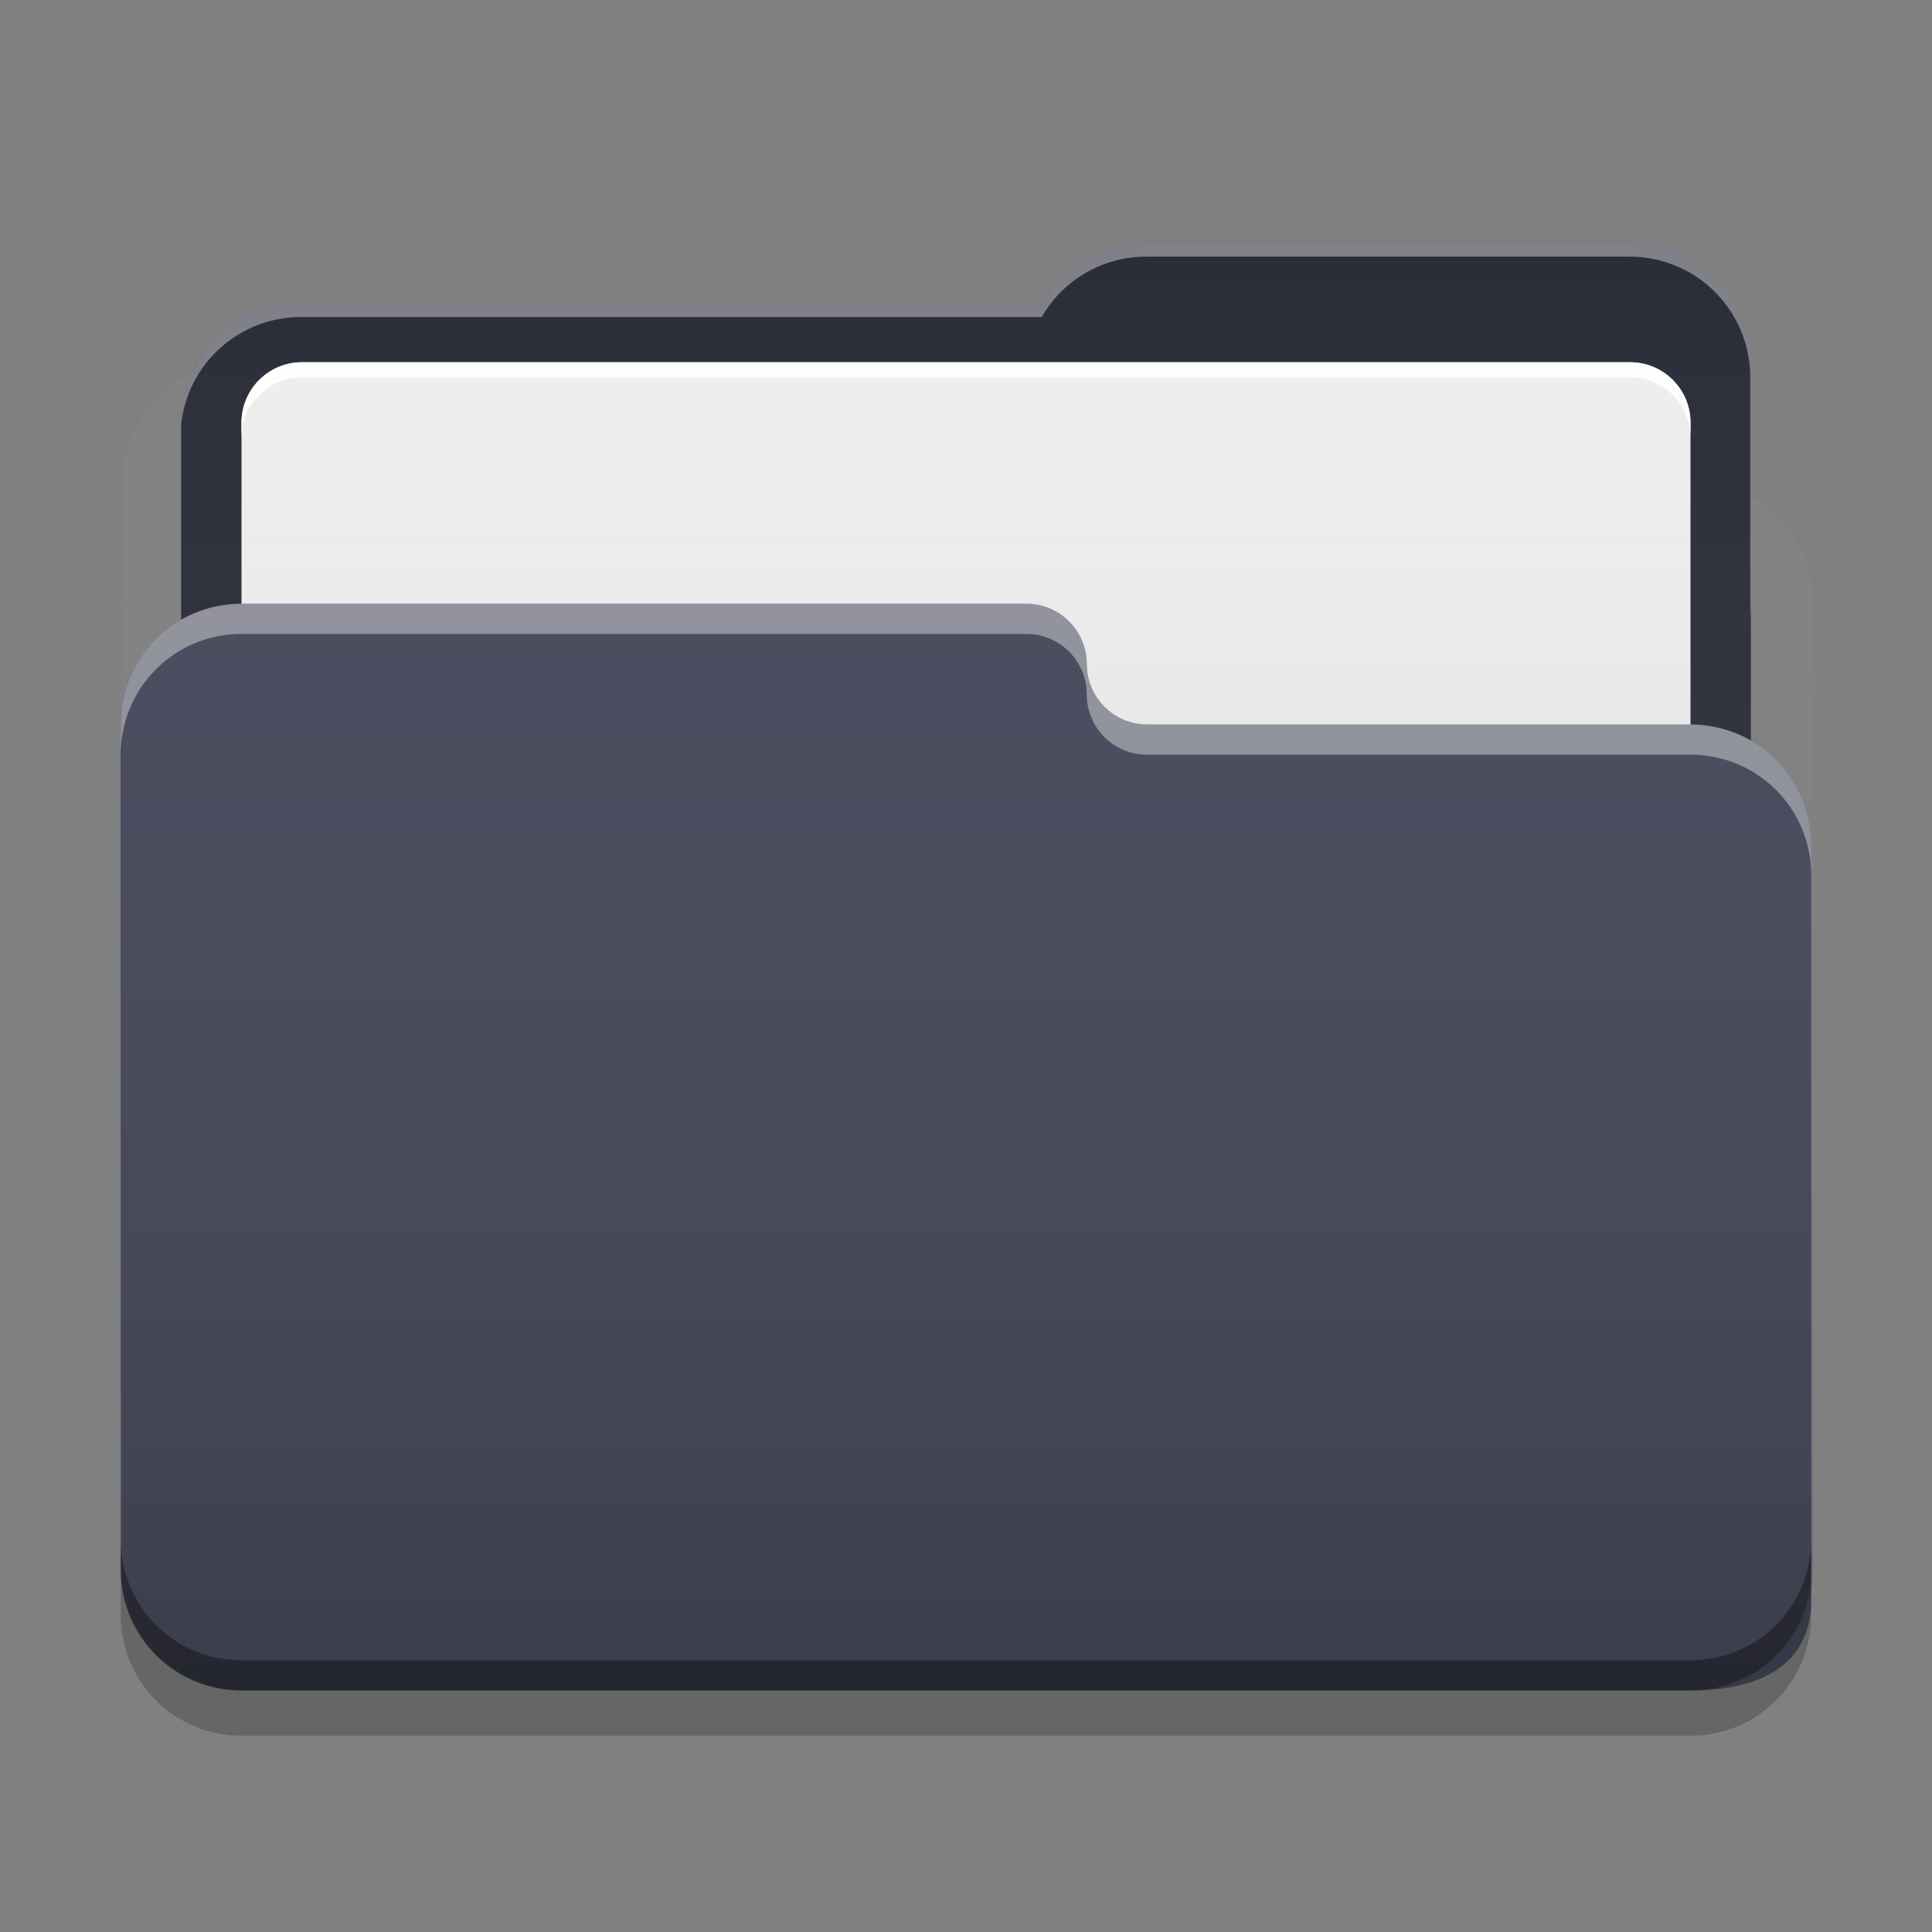 
<svg xmlns="http://www.w3.org/2000/svg" xmlns:xlink="http://www.w3.org/1999/xlink" width="24" height="24" viewBox="0 0 24 24" version="1.1">
<rect x="0" y="0" width="24" height="24" fill="#808080" stroke="none"/>
<defs>
<linearGradient id="linear0" gradientUnits="userSpaceOnUse" x1="32" y1="60" x2="32" y2="4" gradientTransform="matrix(0.375,0,0,0.375,0.023,-0.006)">
<stop offset="0" style="stop-color:rgb(0%,0%,0%);stop-opacity:0.2;"/>
<stop offset="1" style="stop-color:rgb(100%,100%,100%);stop-opacity:0;"/>
</linearGradient>
</defs>
<g id="surface1">
<path style=" stroke:none;fill-rule:nonzero;fill:rgb(15.686%,16.471%,21.176%);fill-opacity:1;" d="M 14.25 3 C 13.691 3 13.207 3.301 12.949 3.75 L 3.75 3.75 C 2.918 3.75 2.25 4.418 2.25 5.25 L 2.25 10.5 C 2.25 11.332 2.918 12 3.75 12 L 20.25 12 C 21.082 12 21.75 11.332 21.75 10.5 L 21.75 4.5 C 21.75 3.668 21.082 3 20.25 3 Z M 14.25 3 "/>
<path style=" stroke:none;fill-rule:nonzero;fill:rgb(93.333%,93.333%,93.333%);fill-opacity:1;" d="M 3.75 4.5 L 20.25 4.5 C 20.664 4.5 21 4.836 21 5.25 L 21 18.75 C 21 19.164 20.664 19.5 20.25 19.5 L 3.75 19.5 C 3.336 19.5 3 19.164 3 18.75 L 3 5.25 C 3 4.836 3.336 4.5 3.75 4.5 Z M 3.75 4.5 "/>
<path style=" stroke:none;fill-rule:nonzero;fill:rgb(100%,100%,100%);fill-opacity:0.4;" d="M 14.25 3 C 13.691 3 13.207 3.301 12.949 3.75 L 3.75 3.75 C 2.918 3.75 2.25 4.418 2.25 5.25 L 2.25 5.277 C 2.328 4.523 2.965 3.938 3.742 3.938 L 12.941 3.938 C 13.199 3.488 13.684 3.188 14.242 3.188 L 20.242 3.188 C 21.07 3.188 21.742 3.855 21.742 4.688 L 21.742 7.66 C 21.746 7.605 21.75 7.555 21.75 7.5 L 21.75 4.5 C 21.75 3.668 21.082 3 20.25 3 Z M 14.25 3 "/>
<path style=" stroke:none;fill-rule:nonzero;fill:rgb(26.667%,27.843%,35.294%);fill-opacity:1;" d="M 3 7.5 C 2.168 7.5 1.5 8.168 1.5 9 L 1.5 19.5 C 1.5 20.332 2.168 21 3 21 L 21 21 C 21.832 21 22.5 20.707 22.5 19.875 L 22.5 10.5 C 22.5 9.668 21.832 9 21 9 L 14.27 9 C 14.262 9 14.258 9 14.25 9 C 13.836 9 13.5 8.664 13.5 8.25 C 13.5 7.836 13.164 7.5 12.75 7.5 Z M 3 7.5 "/>
<path style=" stroke:none;fill-rule:nonzero;fill:rgb(100%,100%,100%);fill-opacity:0.4;" d="M 3 7.5 C 2.168 7.5 1.5 8.168 1.5 9 L 1.5 9.375 C 1.5 8.543 2.168 7.875 3 7.875 L 12.75 7.875 C 13.164 7.875 13.5 8.211 13.5 8.625 C 13.5 9.043 13.836 9.375 14.25 9.375 C 14.258 9.375 14.262 9.375 14.27 9.375 L 21 9.375 C 21.832 9.375 22.5 10.043 22.5 10.875 L 22.5 10.5 C 22.5 9.668 21.832 9 21 9 L 14.27 9 C 14.262 9 14.258 9 14.25 9 C 13.836 9 13.5 8.668 13.5 8.25 C 13.5 7.836 13.164 7.5 12.75 7.5 Z M 3 7.5 "/>
<path style=" stroke:none;fill-rule:nonzero;fill:rgb(0%,0%,0%);fill-opacity:0.4;" d="M 1.5 19.125 L 1.5 19.5 C 1.5 20.332 2.168 21 3 21 L 21 21 C 21.832 21 22.5 20.332 22.5 19.5 L 22.5 19.125 C 22.5 19.957 21.832 20.625 21 20.625 L 3 20.625 C 2.168 20.625 1.5 19.957 1.5 19.125 Z M 1.5 19.125 "/>
<path style=" stroke:none;fill-rule:nonzero;fill:rgb(0%,0%,0%);fill-opacity:0.2;" d="M 1.5 19.5 L 1.5 20.062 C 1.5 20.895 2.168 21.562 3 21.562 L 21 21.562 C 21.832 21.562 22.5 20.895 22.5 20.062 L 22.5 19.5 C 22.5 20.332 21.832 21 21 21 L 3 21 C 2.168 21 1.5 20.332 1.5 19.5 Z M 1.5 19.5 "/>
<path style=" stroke:none;fill-rule:nonzero;fill:rgb(100%,100%,100%);fill-opacity:1;" d="M 3.75 4.5 C 3.336 4.5 3 4.836 3 5.25 L 3 5.438 C 3 5.023 3.336 4.688 3.75 4.688 L 20.25 4.688 C 20.664 4.688 21 5.023 21 5.438 L 21 5.25 C 21 4.836 20.664 4.5 20.25 4.5 Z M 3.75 4.5 "/>
<path style=" stroke:none;fill-rule:nonzero;fill:url(#linear0);" d="M 14.273 2.996 C 13.715 2.996 13.23 3.297 12.973 3.746 L 3.773 3.746 C 3.164 3.746 2.641 4.105 2.406 4.625 C 1.883 4.859 1.523 5.383 1.523 5.996 L 1.523 19.496 C 1.523 20.324 2.191 20.996 3.023 20.996 L 21.023 20.996 C 21.855 20.996 22.523 20.324 22.523 19.496 L 22.523 7.496 C 22.523 6.938 22.223 6.453 21.773 6.195 L 21.773 4.496 C 21.773 3.664 21.105 2.996 20.273 2.996 Z M 14.273 2.996 "/>
</g>
</svg>
